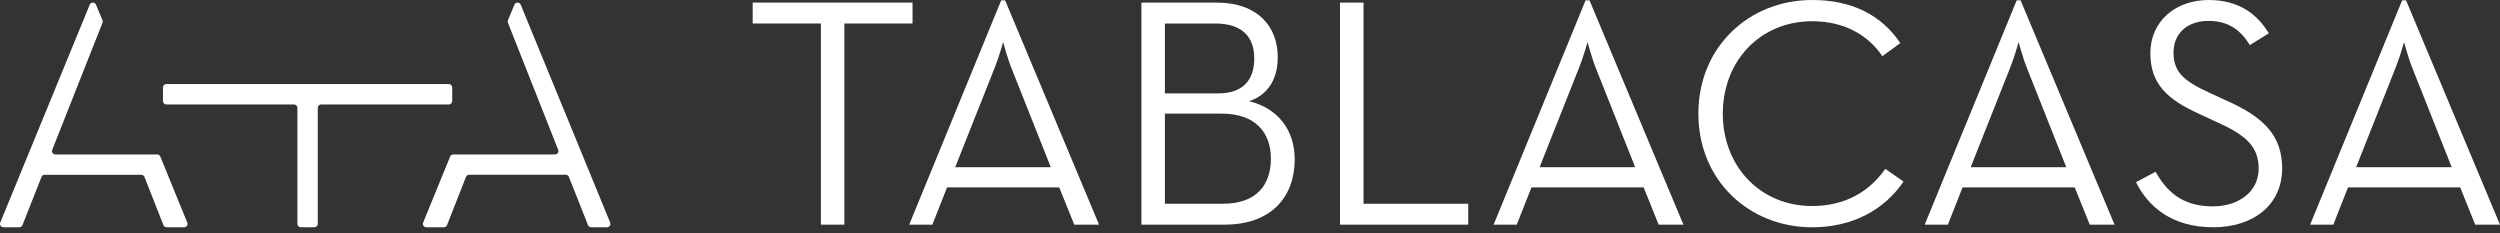 <svg width="150" height="14" viewBox="0 0 150 14" fill="none" xmlns="http://www.w3.org/2000/svg">
<rect x="0" y="0" width="150" height="14" fill="#333333" stroke="none"/>
<path d="M11.048 13.636H9.994C9.91 13.636 9.835 13.585 9.805 13.507L8.668 10.616C8.637 10.538 8.562 10.487 8.479 10.487H2.68C2.597 10.487 2.522 10.538 2.491 10.615L1.347 13.507C1.317 13.585 1.242 13.636 1.158 13.636H0.204C0.059 13.636 -0.039 13.489 0.015 13.355L5.384 0.282C5.452 0.115 5.689 0.114 5.759 0.281L6.149 1.212C6.17 1.261 6.17 1.317 6.151 1.366L3.135 8.988C3.082 9.122 3.181 9.266 3.324 9.266H9.431C9.513 9.266 9.588 9.316 9.619 9.393L11.236 13.355C11.291 13.489 11.193 13.636 11.048 13.636Z" fill="white"/>
<path d="M36.423 13.636H35.468C35.385 13.636 35.31 13.585 35.279 13.507L34.135 10.615C34.105 10.537 34.029 10.486 33.946 10.486H28.147C28.064 10.486 27.989 10.537 27.958 10.615L26.821 13.507C26.791 13.584 26.715 13.635 26.632 13.635H25.578C25.434 13.635 25.336 13.489 25.39 13.355L27.008 9.393C27.04 9.316 27.114 9.266 27.197 9.266H33.302C33.446 9.266 33.544 9.121 33.491 8.988L30.476 1.366C30.456 1.316 30.457 1.261 30.478 1.212L30.867 0.281C30.937 0.114 31.174 0.115 31.243 0.282L36.611 13.355C36.666 13.489 36.568 13.636 36.423 13.636Z" fill="white"/>
<path d="M27.133 5.247V6.063C27.133 6.176 27.042 6.267 26.929 6.267H19.27C19.157 6.267 19.066 6.358 19.066 6.47V13.431C19.066 13.543 18.975 13.634 18.863 13.634H18.047C17.935 13.634 17.844 13.543 17.844 13.431V6.47C17.844 6.358 17.753 6.267 17.641 6.267H9.981C9.868 6.267 9.777 6.176 9.777 6.063V5.247C9.777 5.134 9.868 5.043 9.981 5.043H26.929C27.042 5.043 27.133 5.134 27.133 5.247Z" fill="white"/>
<path d="M49.253 1.41H45.162V0.156H54.752V1.41H50.662V13.479H49.253V1.41H49.253Z" fill="white"/>
<path d="M60.072 0.02H60.307L65.943 13.479H64.456L63.555 11.245H56.823L55.943 13.479H54.553L60.072 0.02ZM63.047 10.031L60.698 4.114C60.444 3.488 60.19 2.528 60.19 2.528C60.19 2.528 59.916 3.488 59.662 4.114L57.312 10.031H63.047Z" fill="white"/>
<path d="M68.485 0.156H73.005C75.491 0.156 76.666 1.626 76.666 3.428C76.666 4.741 76.078 5.701 74.943 6.073C76.666 6.485 77.683 7.797 77.683 9.56C77.683 11.774 76.314 13.479 73.474 13.479H68.484V0.156H68.485ZM73.103 5.603C74.65 5.603 75.256 4.721 75.256 3.506C75.256 2.291 74.61 1.41 72.907 1.41H69.894V5.603H73.103ZM73.377 12.225C75.412 12.225 76.254 11.068 76.254 9.521C76.254 7.953 75.334 6.818 73.299 6.818H69.894V12.225H73.377Z" fill="white"/>
<path d="M80.4 0.156H81.811V12.225H88.094V13.479H80.4V0.156Z" fill="white"/>
<path d="M95.135 0.02H95.369L101.006 13.479H99.519L98.619 11.245H91.887L91.005 13.479H89.617L95.135 0.02ZM98.11 10.031L95.762 4.114C95.506 3.487 95.253 2.528 95.253 2.528C95.253 2.528 94.98 3.487 94.724 4.114L92.376 10.031H98.11Z" fill="white"/>
<path d="M101.902 6.819C101.902 2.802 104.955 0 108.732 0C111.08 0 112.881 0.882 114.016 2.586L112.941 3.37C112.08 2.097 110.651 1.274 108.732 1.274C105.621 1.274 103.369 3.645 103.369 6.819C103.369 9.992 105.621 12.362 108.732 12.362C110.67 12.362 112.157 11.52 113.116 10.129L114.212 10.893C113.037 12.617 111.12 13.637 108.732 13.637C104.955 13.636 101.902 10.835 101.902 6.819Z" fill="white"/>
<path d="M121.002 0.02H121.236L126.872 13.479H125.385L124.485 11.245H117.752L116.872 13.479H115.482L121.002 0.02ZM123.976 10.031L121.628 4.114C121.372 3.487 121.118 2.528 121.118 2.528C121.118 2.528 120.845 3.487 120.59 4.114L118.242 10.031H123.976Z" fill="white"/>
<path d="M128.16 10.932L129.335 10.306C129.961 11.422 130.88 12.382 132.76 12.382C134.305 12.382 135.521 11.52 135.521 10.109C135.521 8.758 134.678 8.071 133.015 7.328L131.957 6.837C130.06 5.976 129.021 5.055 129.021 3.194C129.021 1.274 130.529 0 132.524 0C134.305 0 135.422 0.823 136.127 1.998L134.991 2.704C134.482 1.881 133.778 1.254 132.524 1.254C131.214 1.254 130.412 2.018 130.412 3.155C130.412 4.33 131.037 4.859 132.524 5.545L133.583 6.034C135.794 7.014 136.929 8.111 136.929 10.109C136.929 12.304 135.187 13.636 132.799 13.636C130.254 13.636 128.864 12.343 128.16 10.932Z" fill="white"/>
<path d="M144.129 0.02H144.363L149.999 13.479H148.512L147.612 11.245H140.879L139.999 13.479H138.609L144.129 0.02ZM147.102 10.031L144.754 4.114C144.499 3.487 144.245 2.528 144.245 2.528C144.245 2.528 143.972 3.487 143.716 4.114L141.368 10.031H147.102Z" fill="white"/>
</svg>
